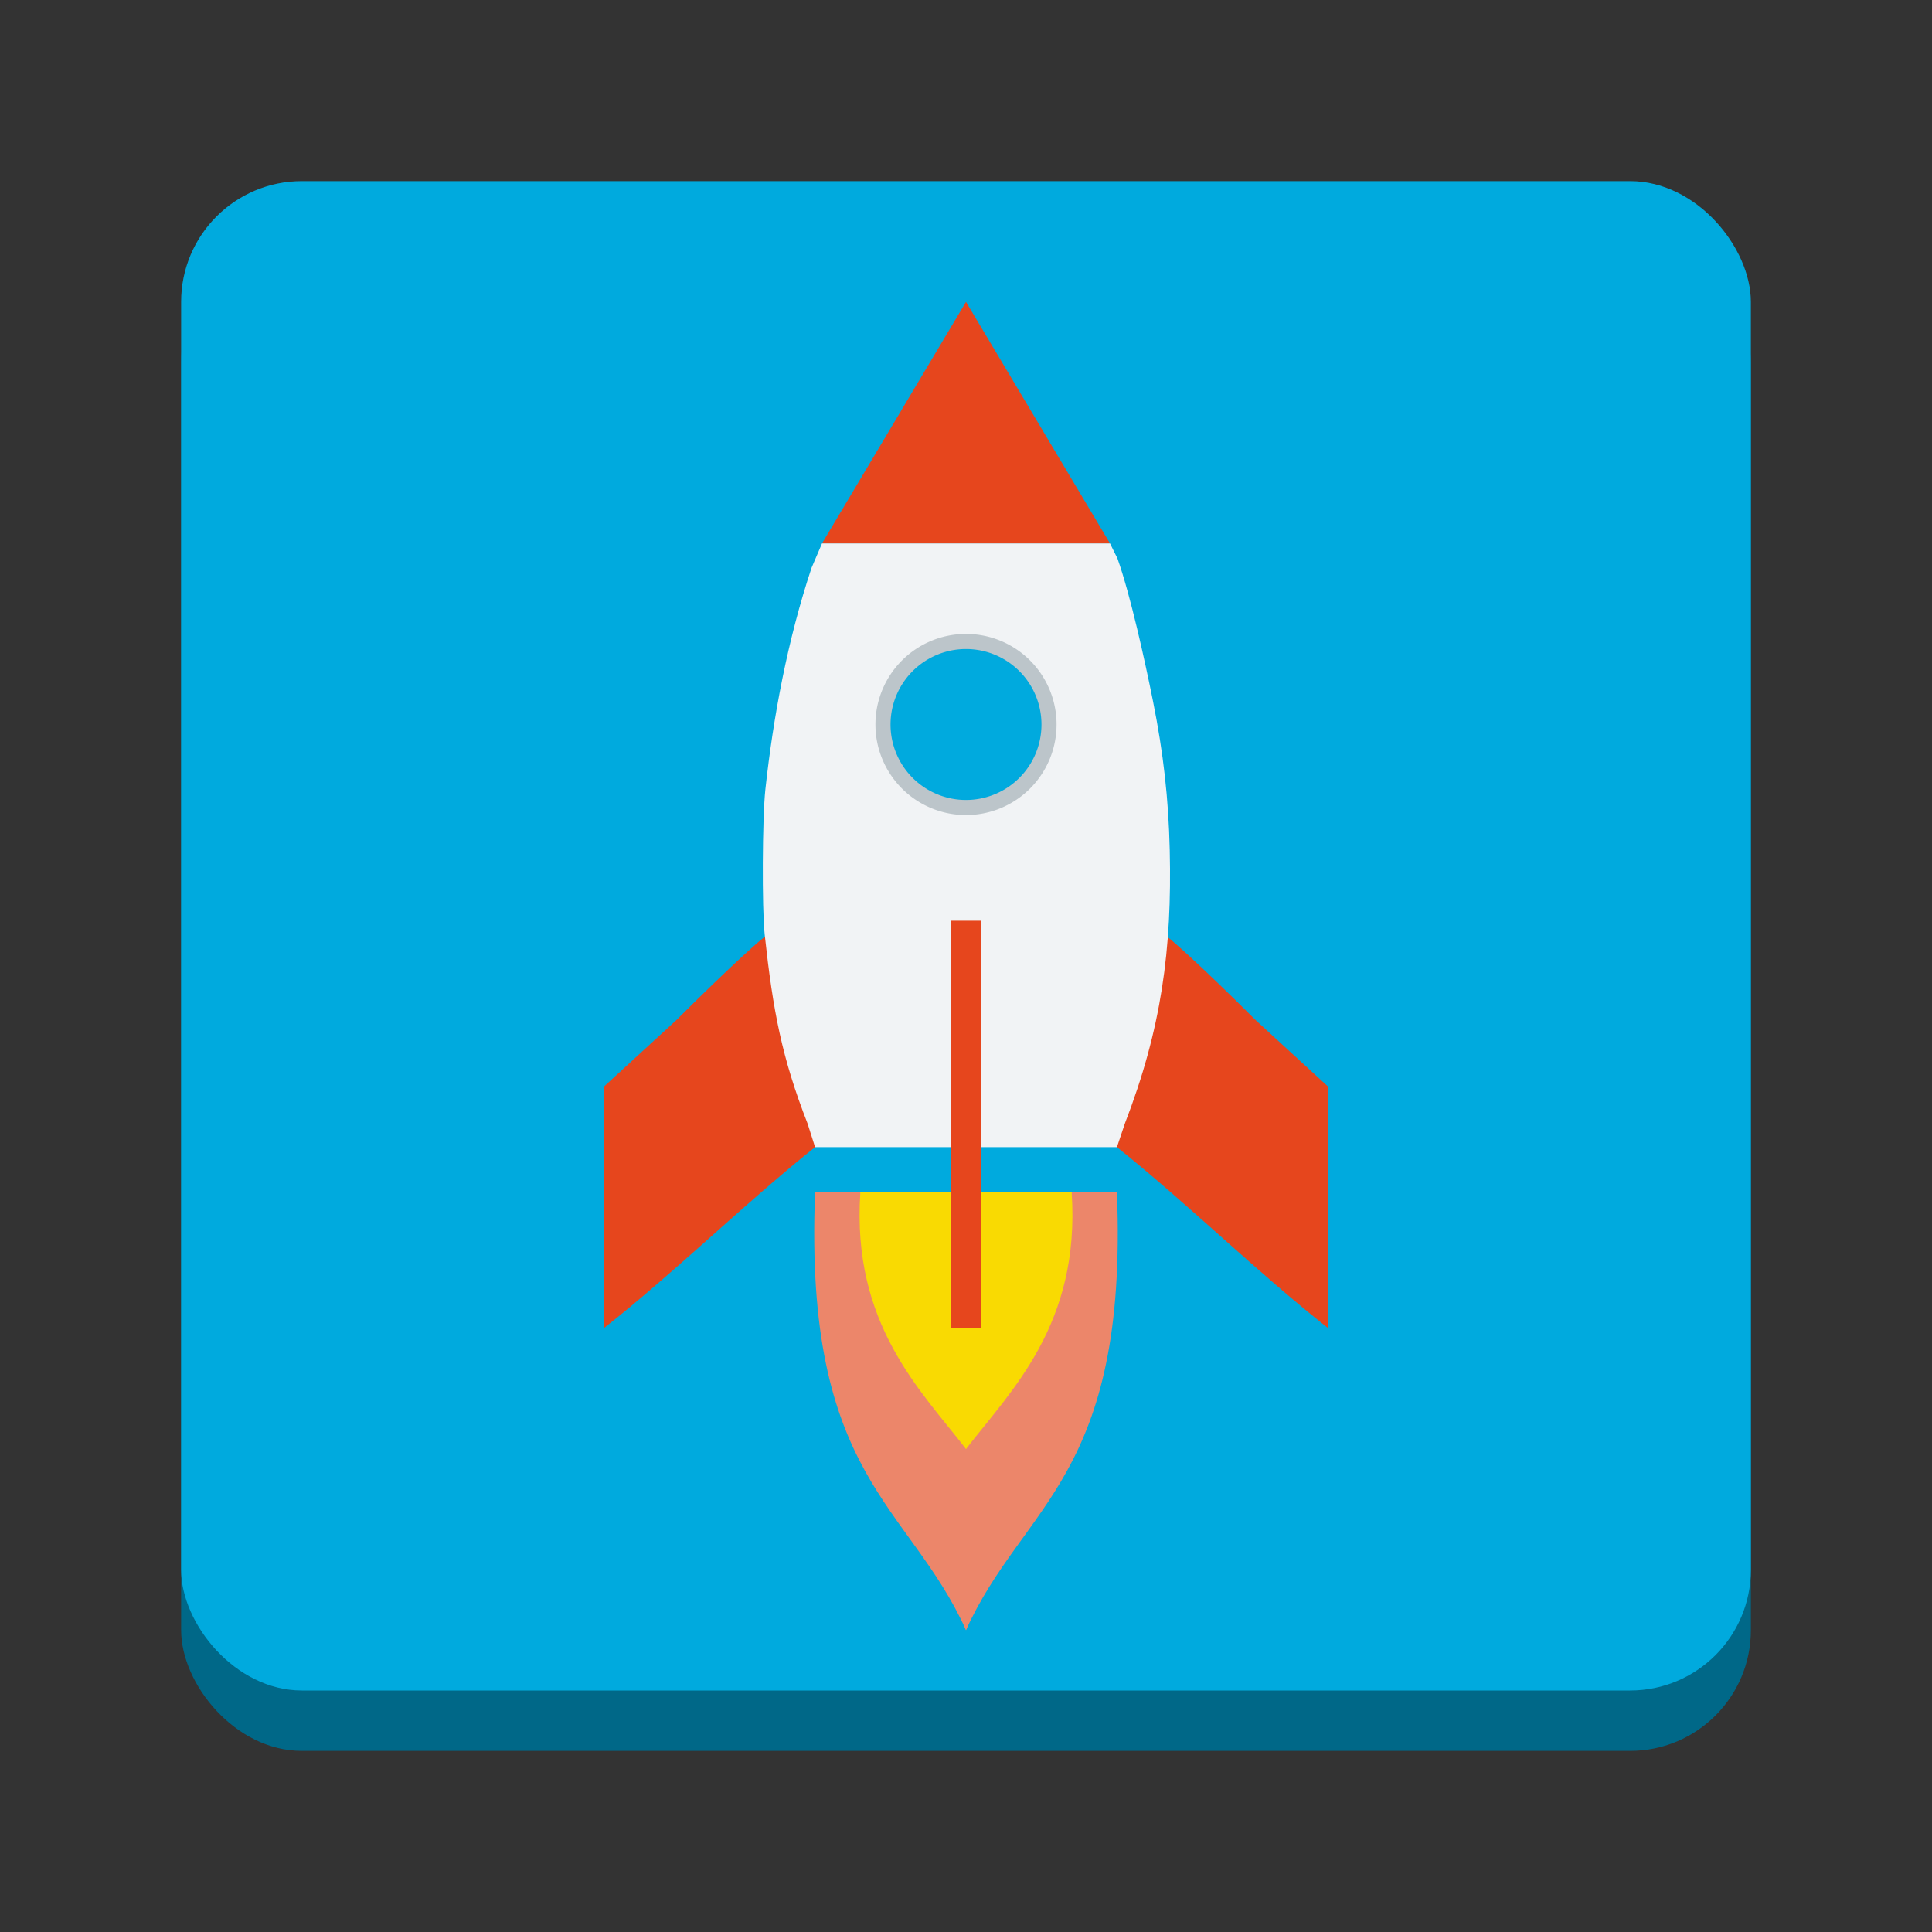 <?xml version="1.0" encoding="UTF-8" standalone="no"?>
<svg
   width="128"
   height="128"
   id="svg11300"
   version="1.0"
   style="display:inline;enable-background:new"
   viewBox="0 0 128 128"
   sodipodi:docname="org.xfce.session.svg"
   inkscape:version="1.2.2 (b0a8486541, 2022-12-01)"
   inkscape:export-filename="org.xfce.session.png"
   inkscape:export-xdpi="96"
   inkscape:export-ydpi="96"
   xmlns:inkscape="http://www.inkscape.org/namespaces/inkscape"
   xmlns:sodipodi="http://sodipodi.sourceforge.net/DTD/sodipodi-0.dtd"
   xmlns="http://www.w3.org/2000/svg"
   xmlns:svg="http://www.w3.org/2000/svg"
   xmlns:rdf="http://www.w3.org/1999/02/22-rdf-syntax-ns#">
  <rect x="0" y="0" width="128" height="128" fill="#333333" stroke="none"/>
  <sodipodi:namedview
     pagecolor="#ffffff"
     bordercolor="#666666"
     borderopacity="1"
     objecttolerance="10"
     gridtolerance="10"
     guidetolerance="10"
     inkscape:pageopacity="0"
     inkscape:pageshadow="2"
     inkscape:window-width="1322"
     inkscape:window-height="762"
     id="namedview44"
     showgrid="true"
     inkscape:zoom="10.760505"
     inkscape:cx="54.83014"
     inkscape:cy="65.935567"
     inkscape:window-x="542"
     inkscape:window-y="216"
     inkscape:window-maximized="0"
     inkscape:current-layer="svg11300"
     inkscape:lockguides="false"
     showguides="true"
     inkscape:guide-bbox="true"
     inkscape:showpageshadow="2"
     inkscape:pagecheckerboard="0"
     inkscape:deskcolor="#d1d1d1">
    <inkscape:grid
       type="xygrid"
       id="grid4761"
       empspacing="4" />
  </sodipodi:namedview>
  <title
     id="title4162">Adwaita Icon Template</title>
  <defs
     id="defs3">
    <linearGradient
       id="linearGradient1020"
       inkscape:swatch="gradient">
      <stop
         style="stop-color:#ffffff;stop-opacity:1;"
         offset="0"
         id="stop1016" />
      <stop
         style="stop-color:#ffffff;stop-opacity:0.094"
         offset="1"
         id="stop1018" />
    </linearGradient>
  </defs>
  <rect
     style="display:inline;opacity:1;fill:#006888;fill-opacity:1;stroke:none;stroke-width:1;stroke-linecap:butt;stroke-linejoin:miter;stroke-miterlimit:4;stroke-dasharray:none;stroke-dashoffset:0;stroke-opacity:1;marker:none;marker-start:none;marker-mid:none;marker-end:none;paint-order:normal;enable-background:new"
     id="rect879"
     width="104"
     height="100"
     x="12"
     y="16"
     rx="8"
     ry="8" />
  <rect
     ry="8"
     rx="8"
     y="12"
     x="12"
     height="100"
     width="104"
     id="rect1711-3"
     style="display:inline;opacity:1;fill:#00aade;fill-opacity:1;stroke:none;stroke-width:1;stroke-linecap:butt;stroke-linejoin:miter;stroke-miterlimit:4;stroke-dasharray:none;stroke-dashoffset:0;stroke-opacity:1;marker:none;marker-start:none;marker-mid:none;marker-end:none;paint-order:normal;enable-background:new" />
  <path
     style="display:inline;fill:#ec866a;fill-opacity:1;stroke:none;stroke-width:1;stroke-linecap:butt;stroke-miterlimit:4;stroke-dasharray:none;stroke-opacity:1;enable-background:new"
     d="m 64,108 c -0.014,0.031 -9.294,-29 -9.294,-29 h 9.539 9.755 c 0.747,18.877 -6.214,20.616 -10,29 z"
     id="path1094-6-753"
     inkscape:connector-curvature="0"
     sodipodi:nodetypes="ccccc" />
  <path
     style="display:inline;fill:#ec866a;fill-opacity:1;stroke:none;stroke-width:1;stroke-linecap:butt;stroke-miterlimit:4;stroke-dasharray:none;stroke-opacity:1;enable-background:new"
     d="m 64,108 c 0.014,0.031 10,-29 10,-29 H 64.245 54 c -0.747,18.877 6.214,20.616 10,29 z"
     id="path1094-6-1-5"
     inkscape:connector-curvature="0"
     sodipodi:nodetypes="ccccc" />
  <path
     sodipodi:nodetypes="ccccc"
     inkscape:connector-curvature="0"
     id="path1094-6-1-9-91-9"
     d="M 64,96 C 63.989,96.014 57,79 57,79 H 63.637 71 c 0.591,8.712 -4.006,13.13 -7,17 z"
     style="display:inline;opacity:1;fill:#f9da02;fill-opacity:1;stroke:none;stroke-width:0.073;stroke-linecap:butt;stroke-miterlimit:4;stroke-dasharray:none;stroke-opacity:1;enable-background:new" />
  <path
     sodipodi:nodetypes="ccccc"
     inkscape:connector-curvature="0"
     id="path1094-6-1-9-91"
     d="m 64,96 c 0.011,0.014 7,-17 7,-17 H 64.363 57 C 56.409,87.712 61.006,92.13 64,96 Z"
     style="display:inline;opacity:1;fill:#f9da02;fill-opacity:1;stroke:none;stroke-width:1;stroke-linecap:butt;stroke-miterlimit:4;stroke-dasharray:none;stroke-opacity:1;enable-background:new" />
  <path
     inkscape:connector-curvature="0"
     id="path1108-1"
     d="m 40,72 4.807,-4.412 C 48.487,63.909 50.752,61.917 50.777,62 c 0.022,0.072 0.103,0.678 0.181,1.347 0.399,3.448 1.353,7.628 2.793,11.467 C 54.172,75.94 54.1,75.879 54,76 49.364,79.705 44.664,84.33 40,88 Z"
     style="display:inline;opacity:1;fill:#e6461d;fill-opacity:1;stroke:none;stroke-width:1;stroke-linecap:butt;stroke-miterlimit:4;stroke-dasharray:none;stroke-opacity:1;enable-background:new"
     sodipodi:nodetypes="cccccccc" />
  <path
     inkscape:connector-curvature="0"
     id="path1108-1-8"
     d="M 88,72 83.193,67.588 C 79.513,63.909 77.248,61.917 77.223,62 77.202,62.072 77.12,62.678 77.043,63.347 76.643,66.795 75.69,70.975 74.25,74.814 73.828,75.94 73.9,75.879 74,76 c 4.636,3.705 9.336,8.33 14,12 z"
     style="display:inline;opacity:1;fill:#e6461d;fill-opacity:1;stroke:none;stroke-width:1;stroke-linecap:butt;stroke-miterlimit:4;stroke-dasharray:none;stroke-opacity:1;enable-background:new"
     sodipodi:nodetypes="cccccccc" />
  <path
     inkscape:connector-curvature="0"
     id="path1096-0"
     d="m 53.504,74.441 c -1.693,-4.341 -2.289,-7.423 -2.843,-12.537 -0.185,-1.713 -0.157,-7.727 0.046,-9.595 0.52,-4.794 1.462,-9.877 3.06,-14.688 L 54.461,36 H 64 73.539 l 0.495,0.999 c 0.861,2.421 1.816,6.766 2.355,9.455 0.691,3.447 1.029,6.455 1.109,9.865 0.155,6.595 -0.55,11.852 -2.974,18.122 L 74,76 H 64 54 Z"
     style="display:inline;opacity:1;fill:#f1f3f5;fill-opacity:1;stroke:none;stroke-width:1;stroke-linecap:butt;stroke-miterlimit:4;stroke-dasharray:none;stroke-opacity:1;enable-background:new"
     sodipodi:nodetypes="ccccccccccccccc" />
  <path
     d="M 70,48 A 6,6 0 0 1 64.003,54 6,6 0 0 1 58,48.007 6,6 0 0 1 63.99,42 6,6 0 0 1 70,47.986"
     sodipodi:open="true"
     sodipodi:end="6.2808815"
     sodipodi:start="0"
     sodipodi:ry="6"
     sodipodi:rx="6.0000005"
     sodipodi:cy="48"
     sodipodi:cx="64.000015"
     sodipodi:type="arc"
     id="path1110-7-87"
     style="display:inline;opacity:1;fill:#bcc5ca;fill-opacity:1;stroke:none;stroke-width:1;stroke-linecap:butt;stroke-miterlimit:4;stroke-dasharray:none;stroke-opacity:1;enable-background:new" />
  <path
     d="m 69,48 a 5,5 0 0 1 -4.997,5 5,5 0 0 1 -5.003,-4.994 5,5 0 0 1 4.991,-5.006 5,5 0 0 1 5.009,4.988"
     sodipodi:open="true"
     sodipodi:end="6.2808815"
     sodipodi:start="0"
     sodipodi:ry="5"
     sodipodi:rx="5"
     sodipodi:cy="48"
     sodipodi:cx="64"
     sodipodi:type="arc"
     id="path1110-9"
     style="display:inline;opacity:1;fill:#00aade;fill-opacity:1;stroke:none;stroke-width:1;stroke-linecap:butt;stroke-miterlimit:4;stroke-dasharray:none;stroke-opacity:1;enable-background:new" />
  <rect
     y="61"
     x="63"
     height="27"
     width="2"
     id="rect1127-2"
     style="display:inline;opacity:1;fill:#e6461d;fill-opacity:1;stroke:none;stroke-width:1;stroke-linecap:butt;stroke-miterlimit:4;stroke-dasharray:none;stroke-opacity:1;enable-background:new" />
  <path
     sodipodi:nodetypes="cccc"
     inkscape:connector-curvature="0"
     id="path1094-02"
     d="m 64,20 9.539,16 H 54.461 Z"
     style="display:inline;opacity:1;fill:#e6461d;fill-opacity:1;stroke:none;stroke-width:1;stroke-linecap:butt;stroke-miterlimit:4;stroke-dasharray:none;stroke-opacity:1;enable-background:new" />
</svg>
